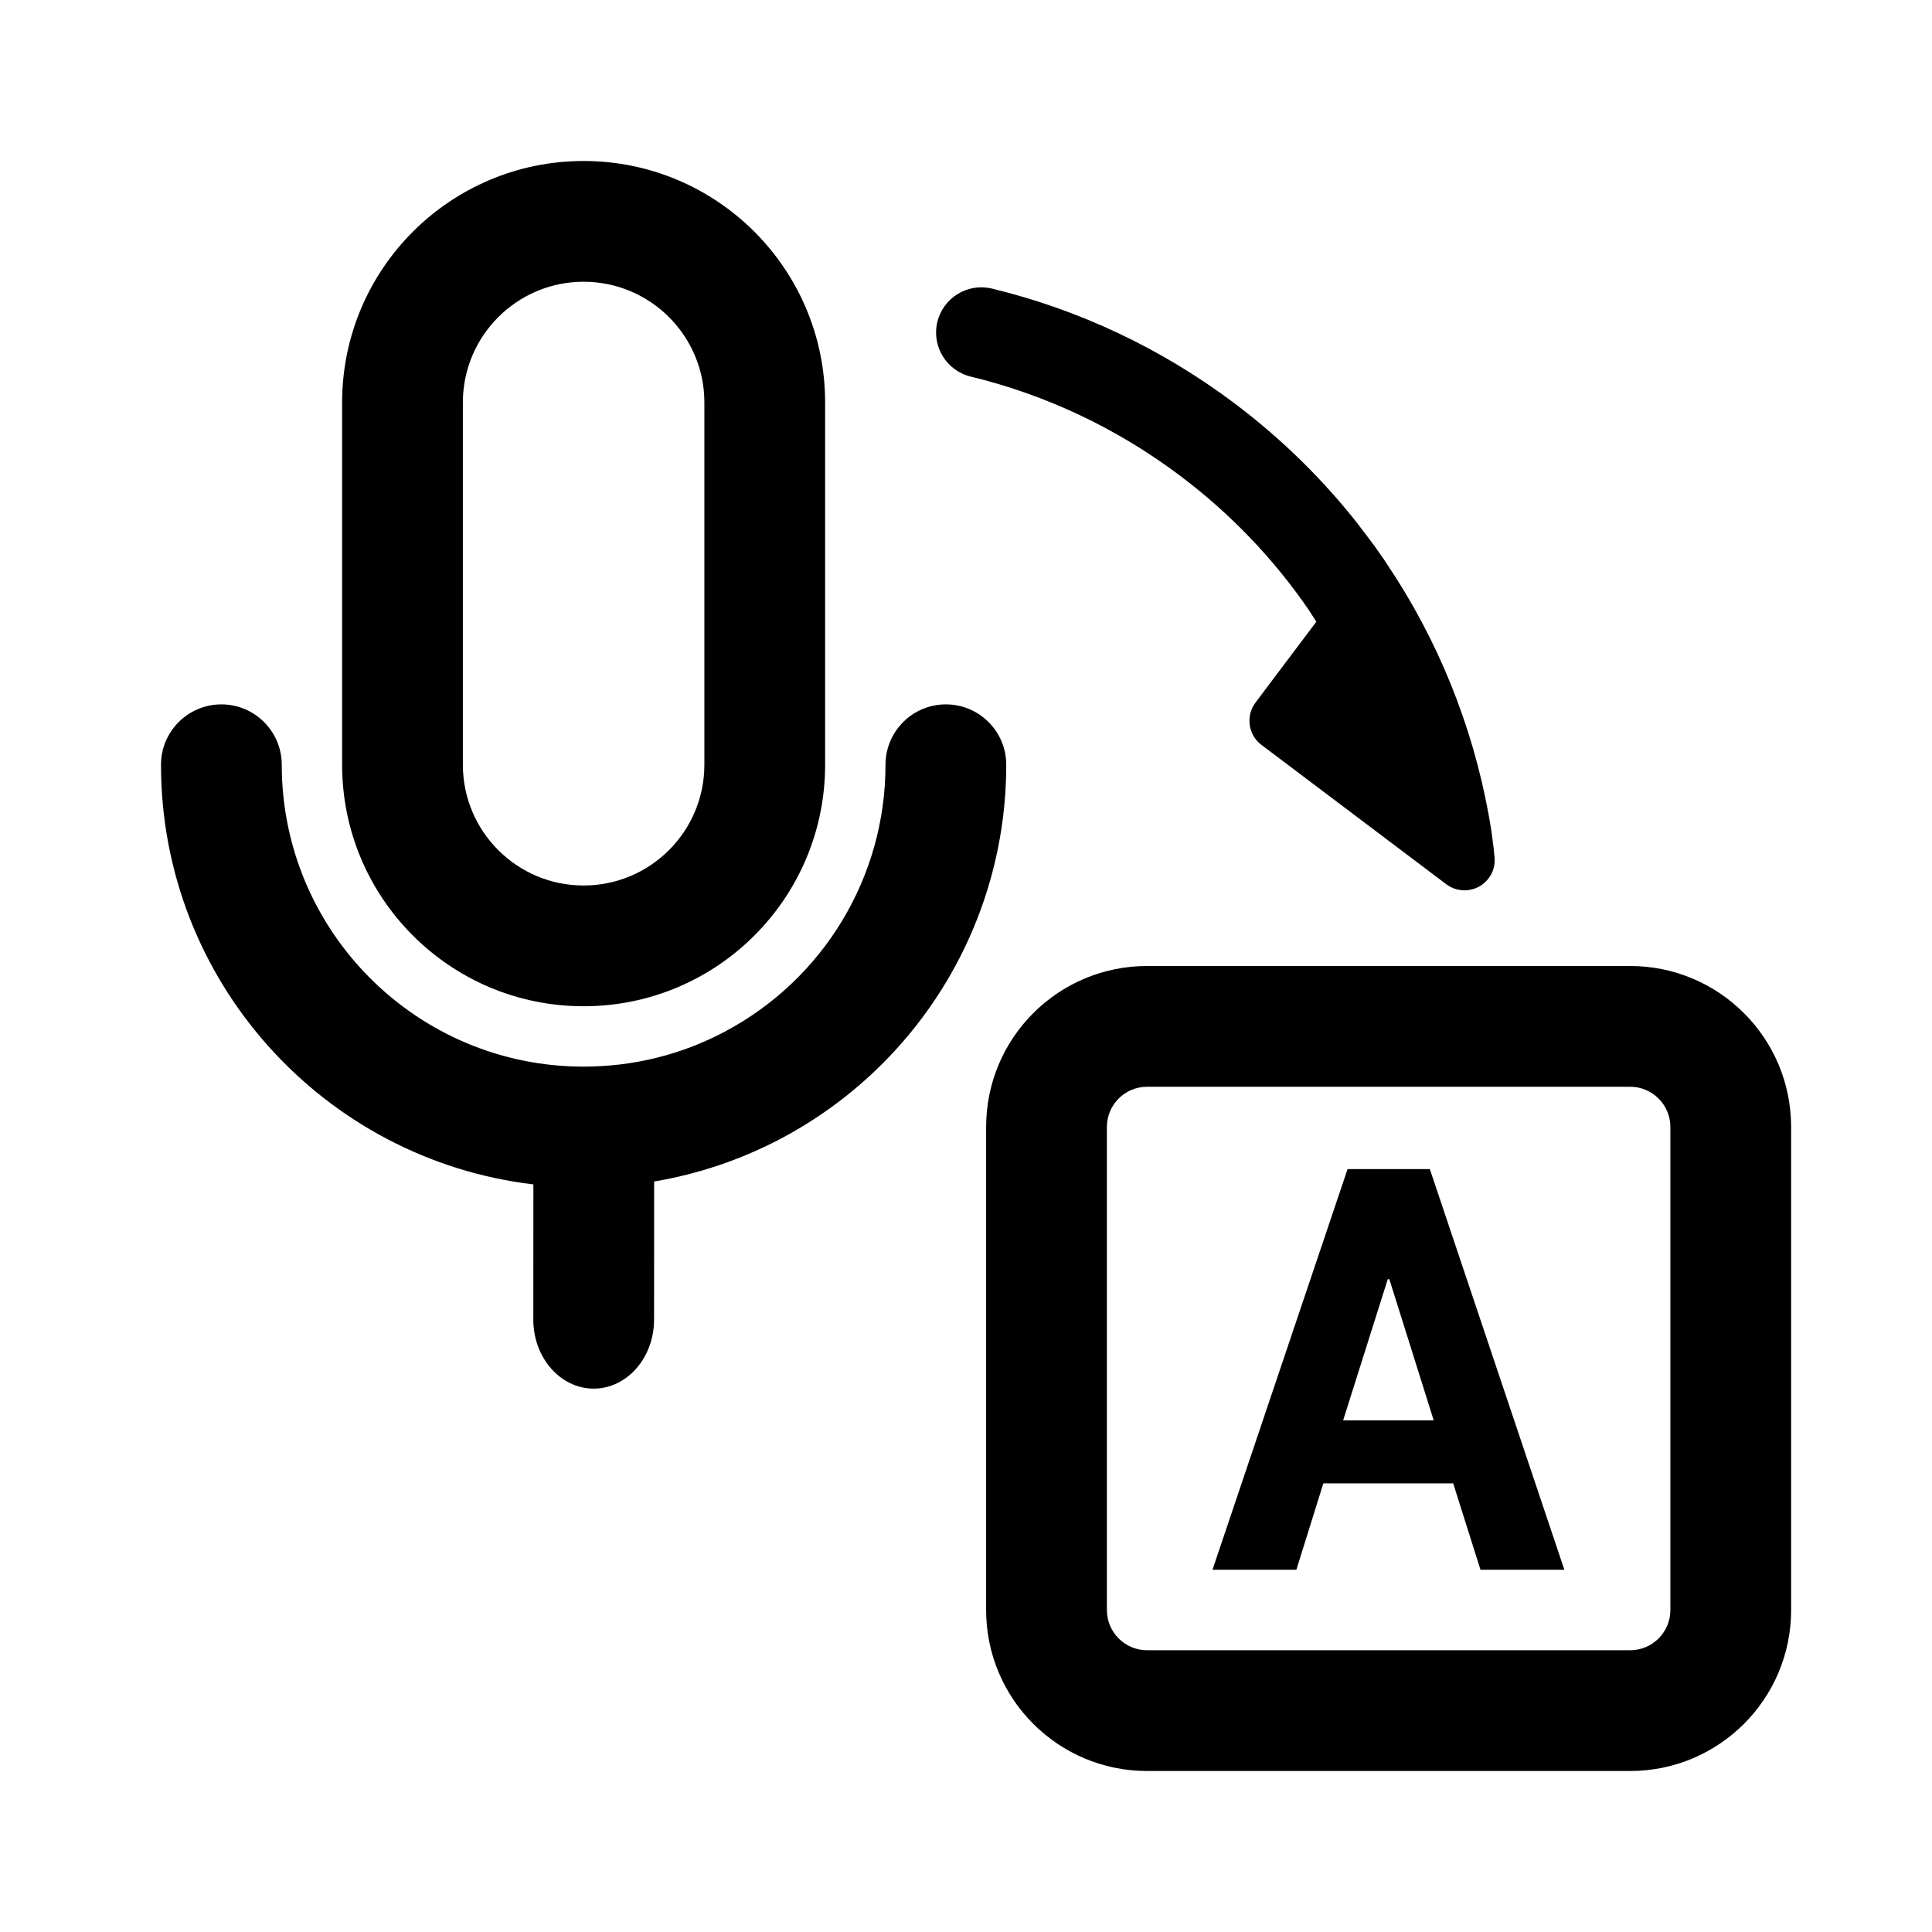 <?xml version="1.0" encoding="UTF-8"?>
<svg xmlns="http://www.w3.org/2000/svg" xmlns:xlink="http://www.w3.org/1999/xlink" width="24" height="24" viewBox="0 0 24 24" version="1.1">
    <title>ic_contact_switch_voicemail</title>
    <defs>
        <path d="M20.25,12 C21.355,12 22.25,12.895 22.25,14 L22.25,20 C22.25,21.105 21.355,22 20.25,22 L14.25,22 C13.145,22 12.25,21.105 12.25,20 L12.25,14 C12.25,12.895 13.145,12 14.25,12 L20.25,12 Z M20.25,13.5 L14.25,13.5 C13.974,13.5 13.75,13.724 13.75,14 L13.75,20 C13.75,20.276 13.974,20.5 14.25,20.5 L20.25,20.5 C20.526,20.5 20.75,20.276 20.75,20 L20.75,14 C20.75,13.724 20.526,13.5 20.25,13.5 Z M17.762,14.523 L19.433,19.5 L18.391,19.5 L18.052,18.427 L16.439,18.427 L16.104,19.5 L15.062,19.5 L16.74,14.523 L17.762,14.523 Z M17.259,15.891 L17.239,15.891 L16.685,17.644 L17.81,17.644 L17.259,15.891 Z M11.75,8.75 C12.164,8.75 12.5,9.086 12.5,9.5 C12.5,11.465 11.41,13.238 9.705,14.142 C9.211,14.403 8.679,14.584 8.126,14.677 L8.125,16.393 C8.125,16.866 7.789,17.25 7.375,17.25 C6.961,17.25 6.625,16.866 6.625,16.393 L6.626,14.713 C4.02,14.404 2,12.188 2,9.5 C2,9.086 2.336,8.75 2.75,8.75 C3.164,8.75 3.5,9.086 3.5,9.5 C3.5,11.571 5.179,13.25 7.25,13.25 C7.87,13.25 8.468,13.1 9.003,12.816 C10.222,12.17 11,10.904 11,9.5 C11,9.086 11.336,8.75 11.75,8.75 Z M7.25,2 C8.907,2 10.25,3.343 10.25,5 L10.25,9.5 C10.25,11.157 8.907,12.5 7.25,12.5 C5.593,12.5 4.25,11.157 4.25,9.5 L4.25,5 C4.25,3.343 5.593,2 7.25,2 Z M7.25,3.5 C6.422,3.5 5.75,4.172 5.75,5 L5.75,9.5 C5.75,10.328 6.422,11 7.25,11 C8.078,11 8.75,10.328 8.75,9.5 L8.75,5 C8.75,4.172 8.078,3.5 7.25,3.5 Z M12.323,3.585 C13.408,3.848 14.432,4.33 15.342,5.015 C15.916,5.448 16.424,5.946 16.858,6.496 L17.068,6.773 L17.192,6.95 L17.192,6.95 L17.348,7.188 C17.958,8.15 18.354,9.22 18.527,10.324 L18.553,10.524 C18.558,10.563 18.562,10.605 18.566,10.649 C18.575,10.743 18.549,10.836 18.492,10.911 C18.368,11.076 18.133,11.109 17.967,10.985 L15.67,9.253 C15.505,9.129 15.472,8.894 15.596,8.728 L16.352,7.723 L16.26,7.58 C15.829,6.95 15.293,6.387 14.665,5.914 C13.878,5.321 12.995,4.905 12.059,4.678 C11.757,4.605 11.571,4.301 11.644,3.999 C11.718,3.697 12.022,3.512 12.323,3.585 Z" id="_path-1"/>
    </defs>
    <g id="_ic_contact_switch_voicemail" stroke="none" stroke-width="1" fill="none" fill-rule="evenodd">
        <mask id="_mask-2" fill="white">
            <use xlink:href="#_path-1"/>
        </mask>
        <use id="_合并形状" fill="#000000" fill-rule="nonzero" xlink:href="#_path-1"/>
    </g>
</svg>